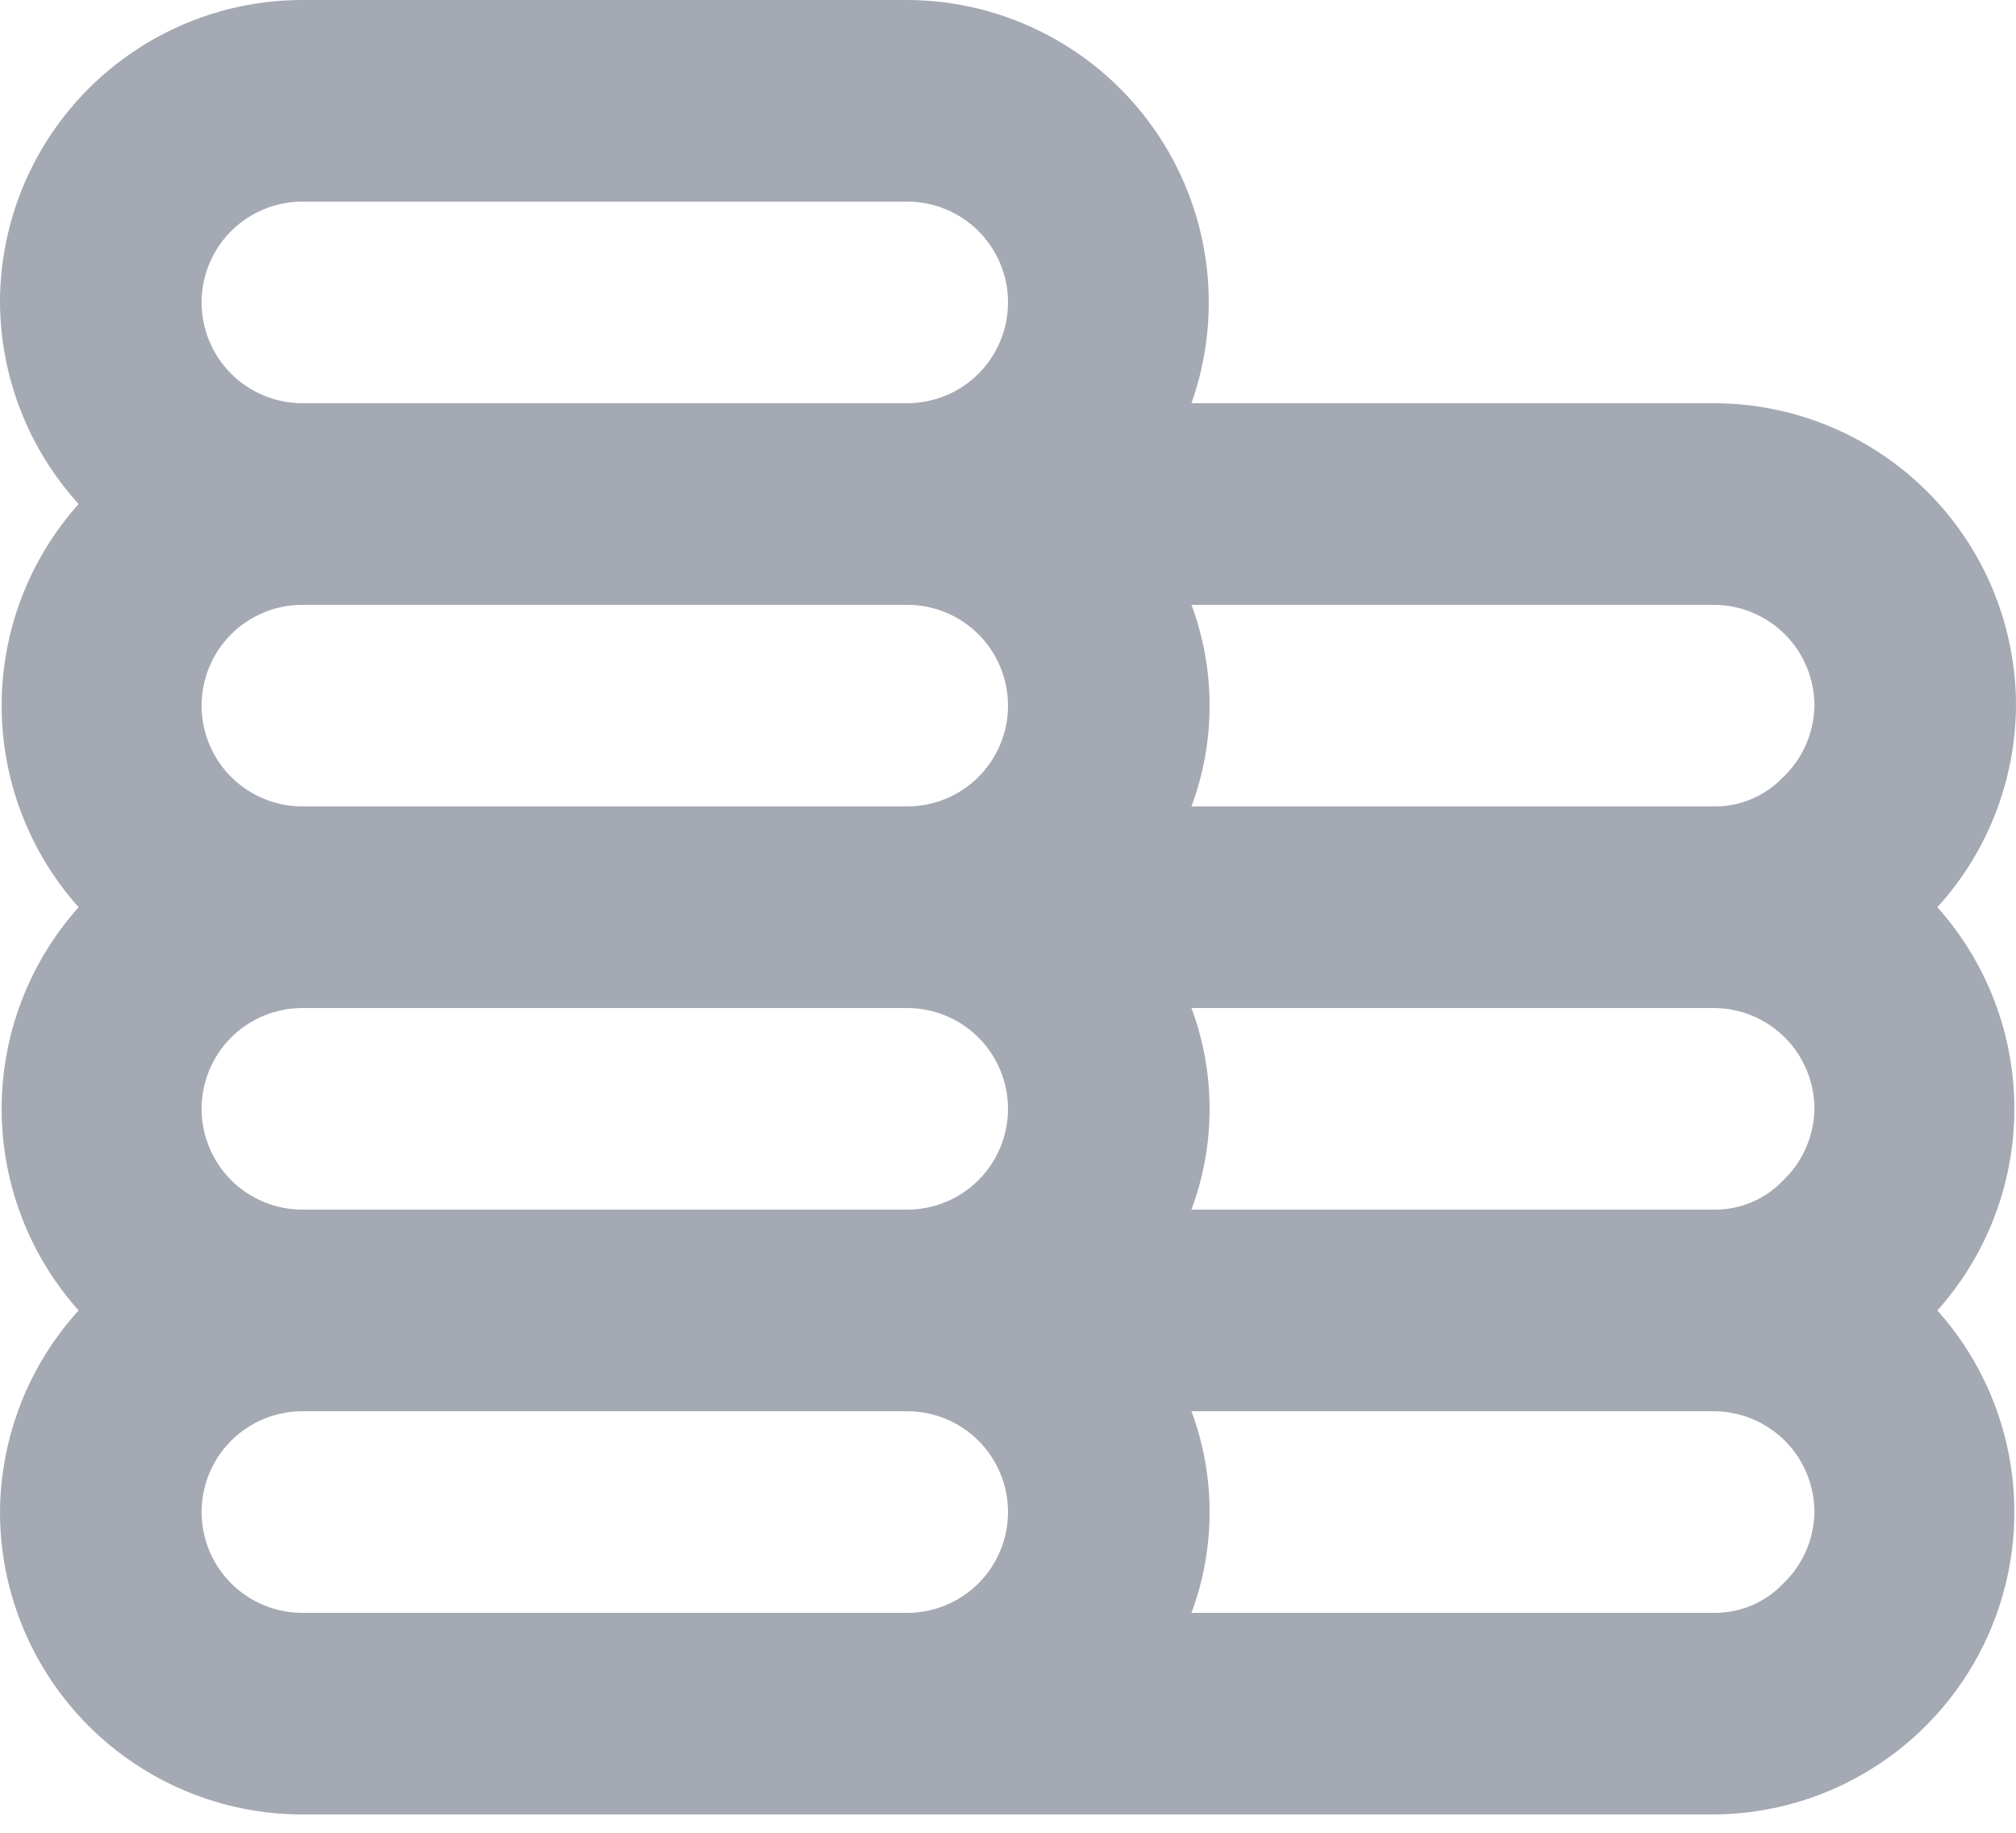 <svg width="22" height="20" viewBox="0 0 22 20" fill="none" xmlns="http://www.w3.org/2000/svg">
<path d="M21.142 9.9C21.69 9.298 21.995 8.514 22 7.7C22 6.825 21.652 5.985 21.034 5.367C20.415 4.748 19.575 4.4 18.7 4.4H13.002C13.178 3.903 13.232 3.371 13.16 2.849C13.088 2.327 12.892 1.829 12.588 1.399C12.284 0.968 11.882 0.616 11.414 0.373C10.946 0.129 10.427 0.001 9.9 0H3.3C2.425 0 1.585 0.348 0.967 0.967C0.348 1.585 0 2.425 0 3.3C0.005 4.114 0.31 4.898 0.858 5.5C0.317 6.105 0.018 6.888 0.018 7.7C0.018 8.512 0.317 9.295 0.858 9.9C0.317 10.505 0.018 11.288 0.018 12.1C0.018 12.912 0.317 13.695 0.858 14.3C0.31 14.902 0.005 15.686 0 16.5C0 17.375 0.348 18.215 0.967 18.834C1.585 19.452 2.425 19.8 3.3 19.8H18.7C19.335 19.797 19.957 19.61 20.488 19.262C21.02 18.914 21.441 18.42 21.698 17.839C21.956 17.258 22.041 16.615 21.942 15.988C21.844 15.36 21.566 14.774 21.142 14.3C21.683 13.695 21.982 12.912 21.982 12.1C21.982 11.288 21.683 10.505 21.142 9.9ZM9.9 17.6H3.3C3.008 17.6 2.728 17.484 2.522 17.278C2.316 17.072 2.2 16.792 2.2 16.5C2.2 16.208 2.316 15.928 2.522 15.722C2.728 15.516 3.008 15.4 3.3 15.4H9.9C10.192 15.4 10.472 15.516 10.678 15.722C10.884 15.928 11 16.208 11 16.5C11 16.792 10.884 17.072 10.678 17.278C10.472 17.484 10.192 17.6 9.9 17.6ZM9.9 13.2H3.3C3.008 13.2 2.728 13.084 2.522 12.878C2.316 12.671 2.2 12.392 2.2 12.1C2.2 11.808 2.316 11.528 2.522 11.322C2.728 11.116 3.008 11 3.3 11H9.9C10.192 11 10.472 11.116 10.678 11.322C10.884 11.528 11 11.808 11 12.1C11 12.392 10.884 12.671 10.678 12.878C10.472 13.084 10.192 13.2 9.9 13.2ZM9.9 8.8H3.3C3.008 8.8 2.728 8.684 2.522 8.478C2.316 8.272 2.2 7.992 2.2 7.7C2.2 7.408 2.316 7.128 2.522 6.922C2.728 6.716 3.008 6.6 3.3 6.6H9.9C10.192 6.6 10.472 6.716 10.678 6.922C10.884 7.128 11 7.408 11 7.7C11 7.992 10.884 8.272 10.678 8.478C10.472 8.684 10.192 8.8 9.9 8.8ZM9.9 4.4H3.3C3.008 4.4 2.728 4.284 2.522 4.078C2.316 3.872 2.2 3.592 2.2 3.3C2.2 3.008 2.316 2.728 2.522 2.522C2.728 2.316 3.008 2.2 3.3 2.2H9.9C10.192 2.2 10.472 2.316 10.678 2.522C10.884 2.728 11 3.008 11 3.3C11 3.592 10.884 3.872 10.678 4.078C10.472 4.284 10.192 4.4 9.9 4.4ZM19.459 17.281C19.361 17.384 19.244 17.465 19.113 17.52C18.982 17.575 18.842 17.602 18.7 17.6H13.002C13.266 16.89 13.266 16.11 13.002 15.4H18.7C18.992 15.4 19.271 15.516 19.478 15.722C19.684 15.928 19.8 16.208 19.8 16.5C19.798 16.646 19.767 16.791 19.708 16.925C19.65 17.059 19.565 17.18 19.459 17.281ZM19.459 12.881C19.361 12.984 19.244 13.065 19.113 13.12C18.982 13.175 18.842 13.202 18.7 13.2H13.002C13.266 12.49 13.266 11.71 13.002 11H18.7C18.992 11 19.271 11.116 19.478 11.322C19.684 11.528 19.8 11.808 19.8 12.1C19.798 12.246 19.767 12.391 19.708 12.525C19.65 12.659 19.565 12.78 19.459 12.881ZM19.459 8.481C19.361 8.584 19.244 8.665 19.113 8.72C18.982 8.775 18.842 8.802 18.7 8.8H13.002C13.266 8.09 13.266 7.31 13.002 6.6H18.7C18.992 6.6 19.271 6.716 19.478 6.922C19.684 7.128 19.8 7.408 19.8 7.7C19.798 7.846 19.767 7.991 19.708 8.125C19.65 8.259 19.565 8.38 19.459 8.481Z" fill="#A4A9B3"/>
</svg>
